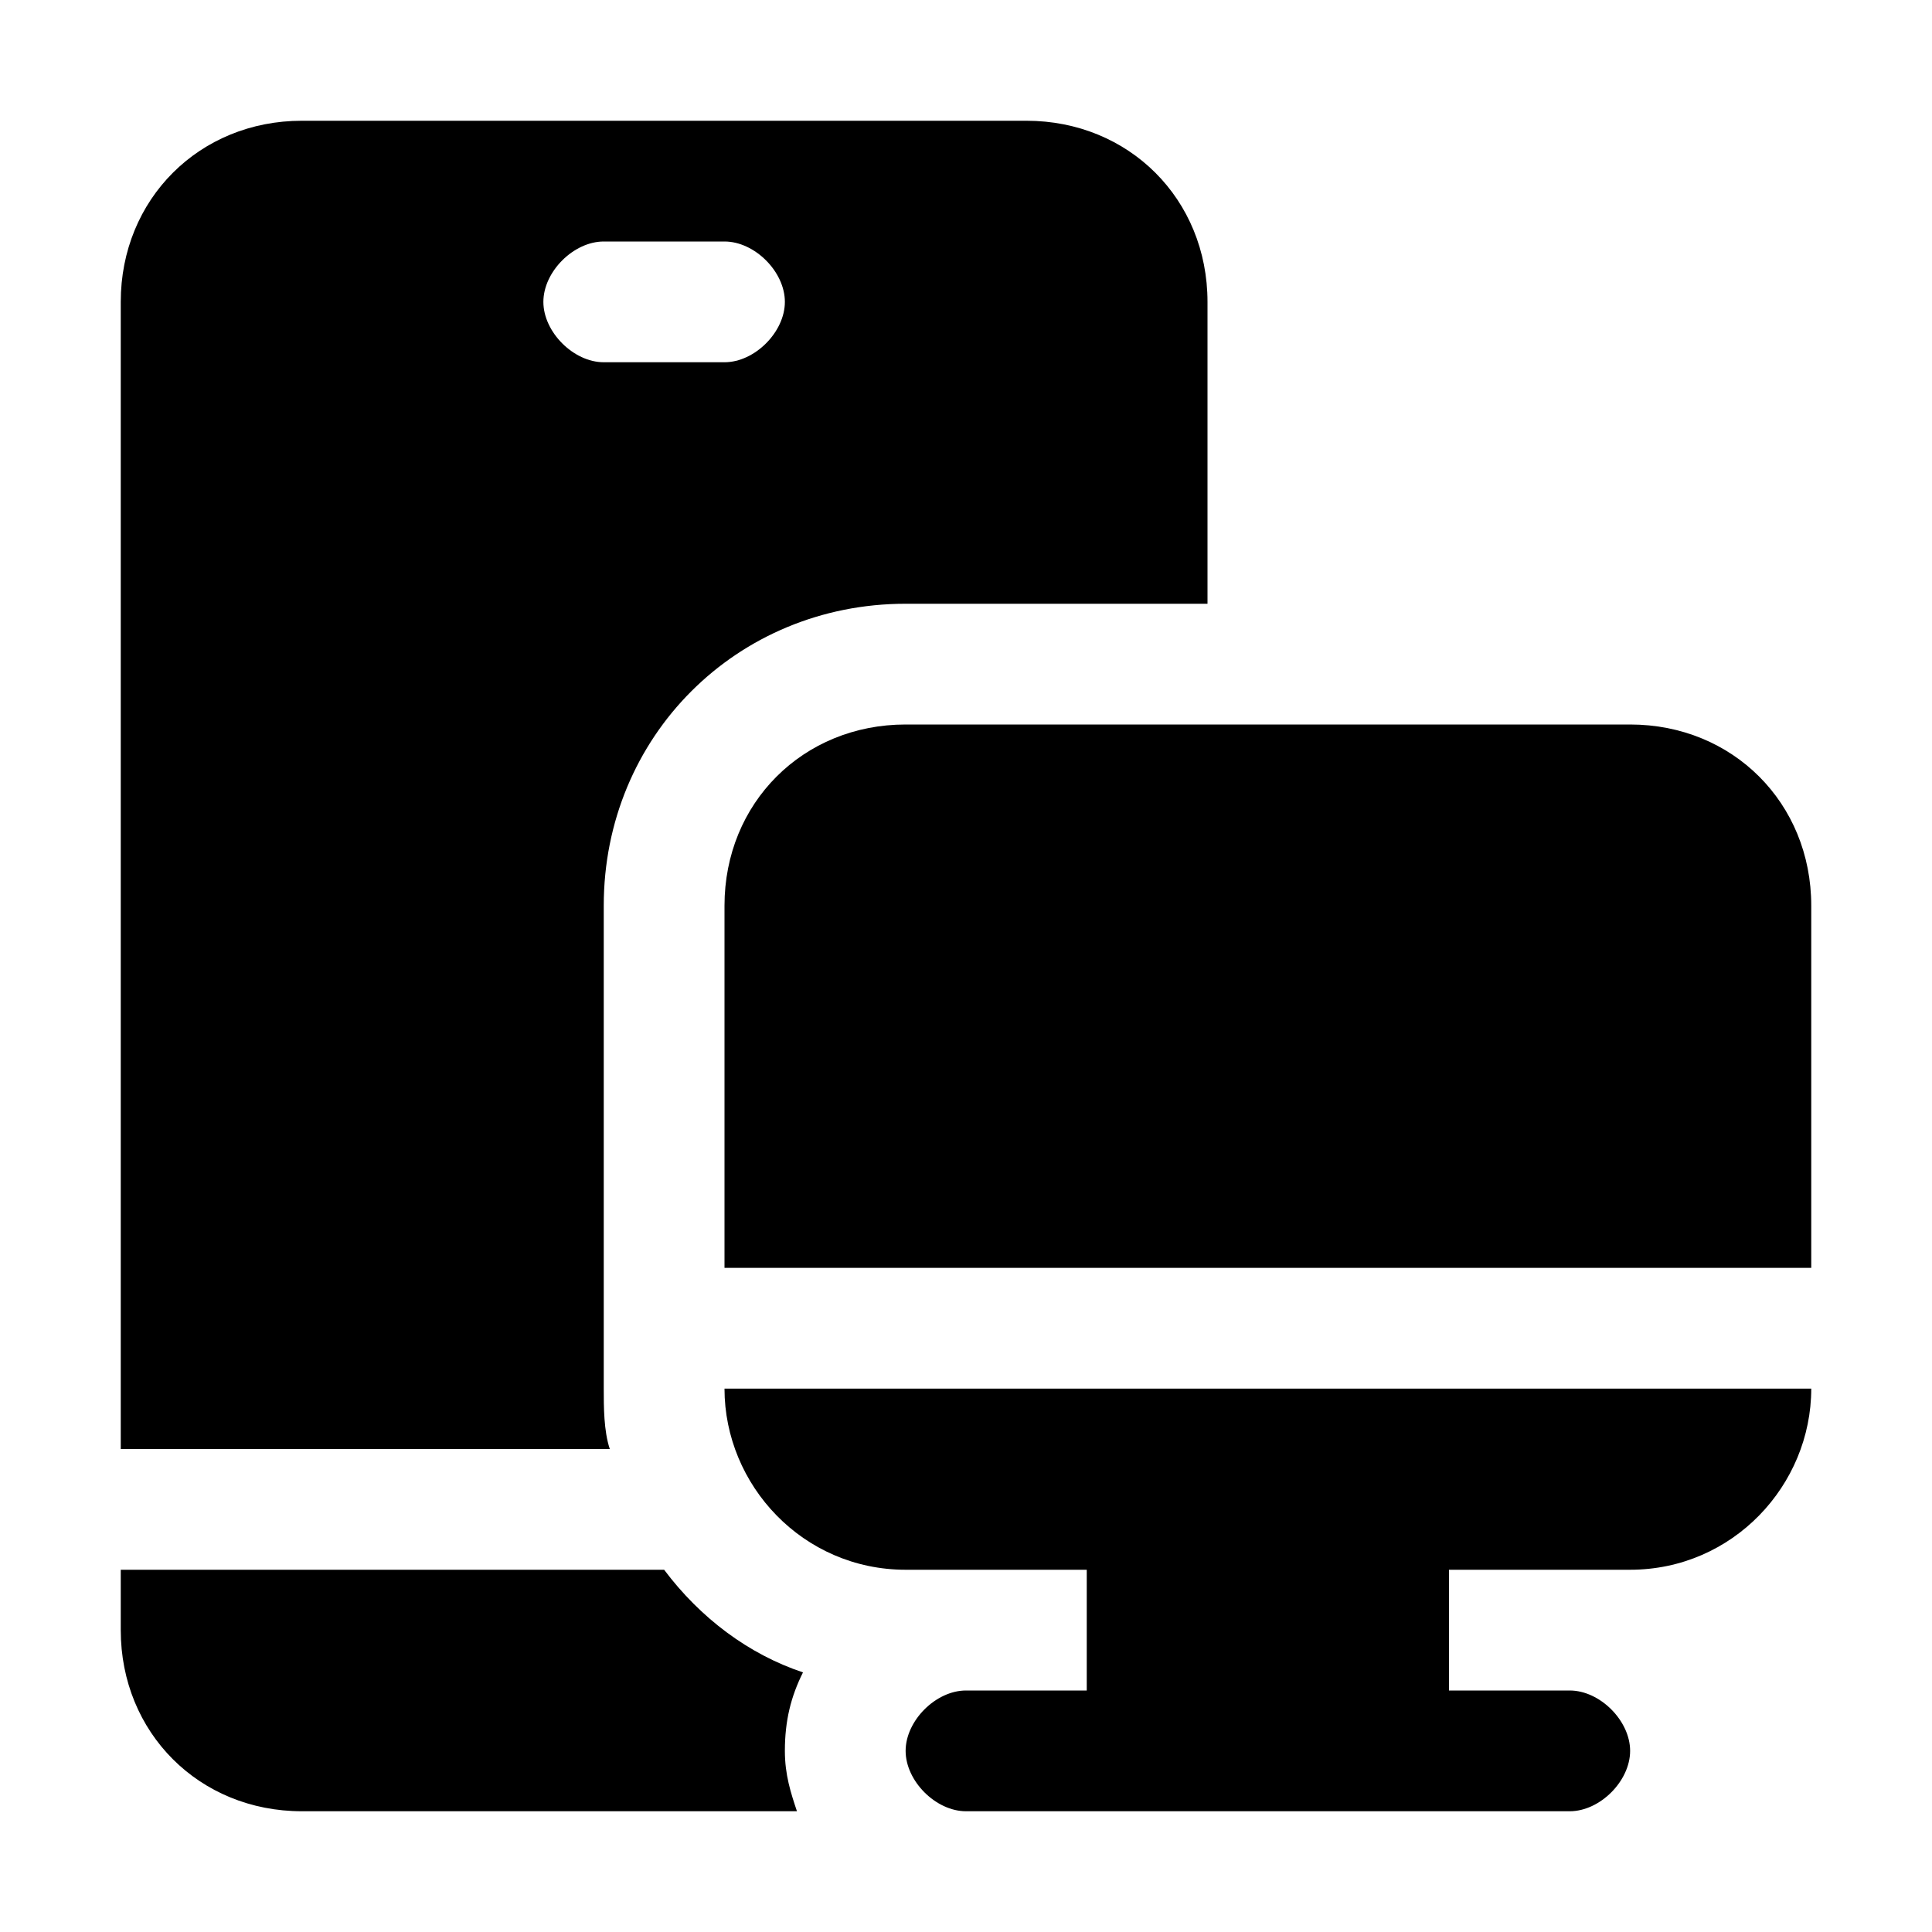 <svg xmlns="http://www.w3.org/2000/svg" enable-background="new 0 0 32 32" viewBox="0 0 32 32" id="mobile-pc"><path d="M27 12H15c-1.7 0-3 1.3-3 3v6h18v-6C30 13.3 28.7 12 27 12zM15 26h3v2h-2c-.5 0-1 .5-1 1s.5 1 1 1h10c.5 0 1-.5 1-1s-.5-1-1-1h-2v-2h3c1.7 0 3-1.4 3-3H12C12 24.6 13.3 26 15 26zM5 30h8.2c-.1-.3-.2-.6-.2-1 0-.5.1-.9.3-1.3-.9-.3-1.7-.9-2.3-1.7H2v1C2 28.7 3.3 30 5 30z"></path><path d="M10,23v-8c0-2.8,2.2-5,5-5h5V5c0-1.7-1.3-3-3-3H5C3.3,2,2,3.3,2,5v19h8.1C10,23.7,10,23.3,10,23z M9,5c0-0.5,0.5-1,1-1h2
		c0.5,0,1,0.5,1,1s-0.5,1-1,1h-2C9.5,6,9,5.5,9,5z"></path></svg>